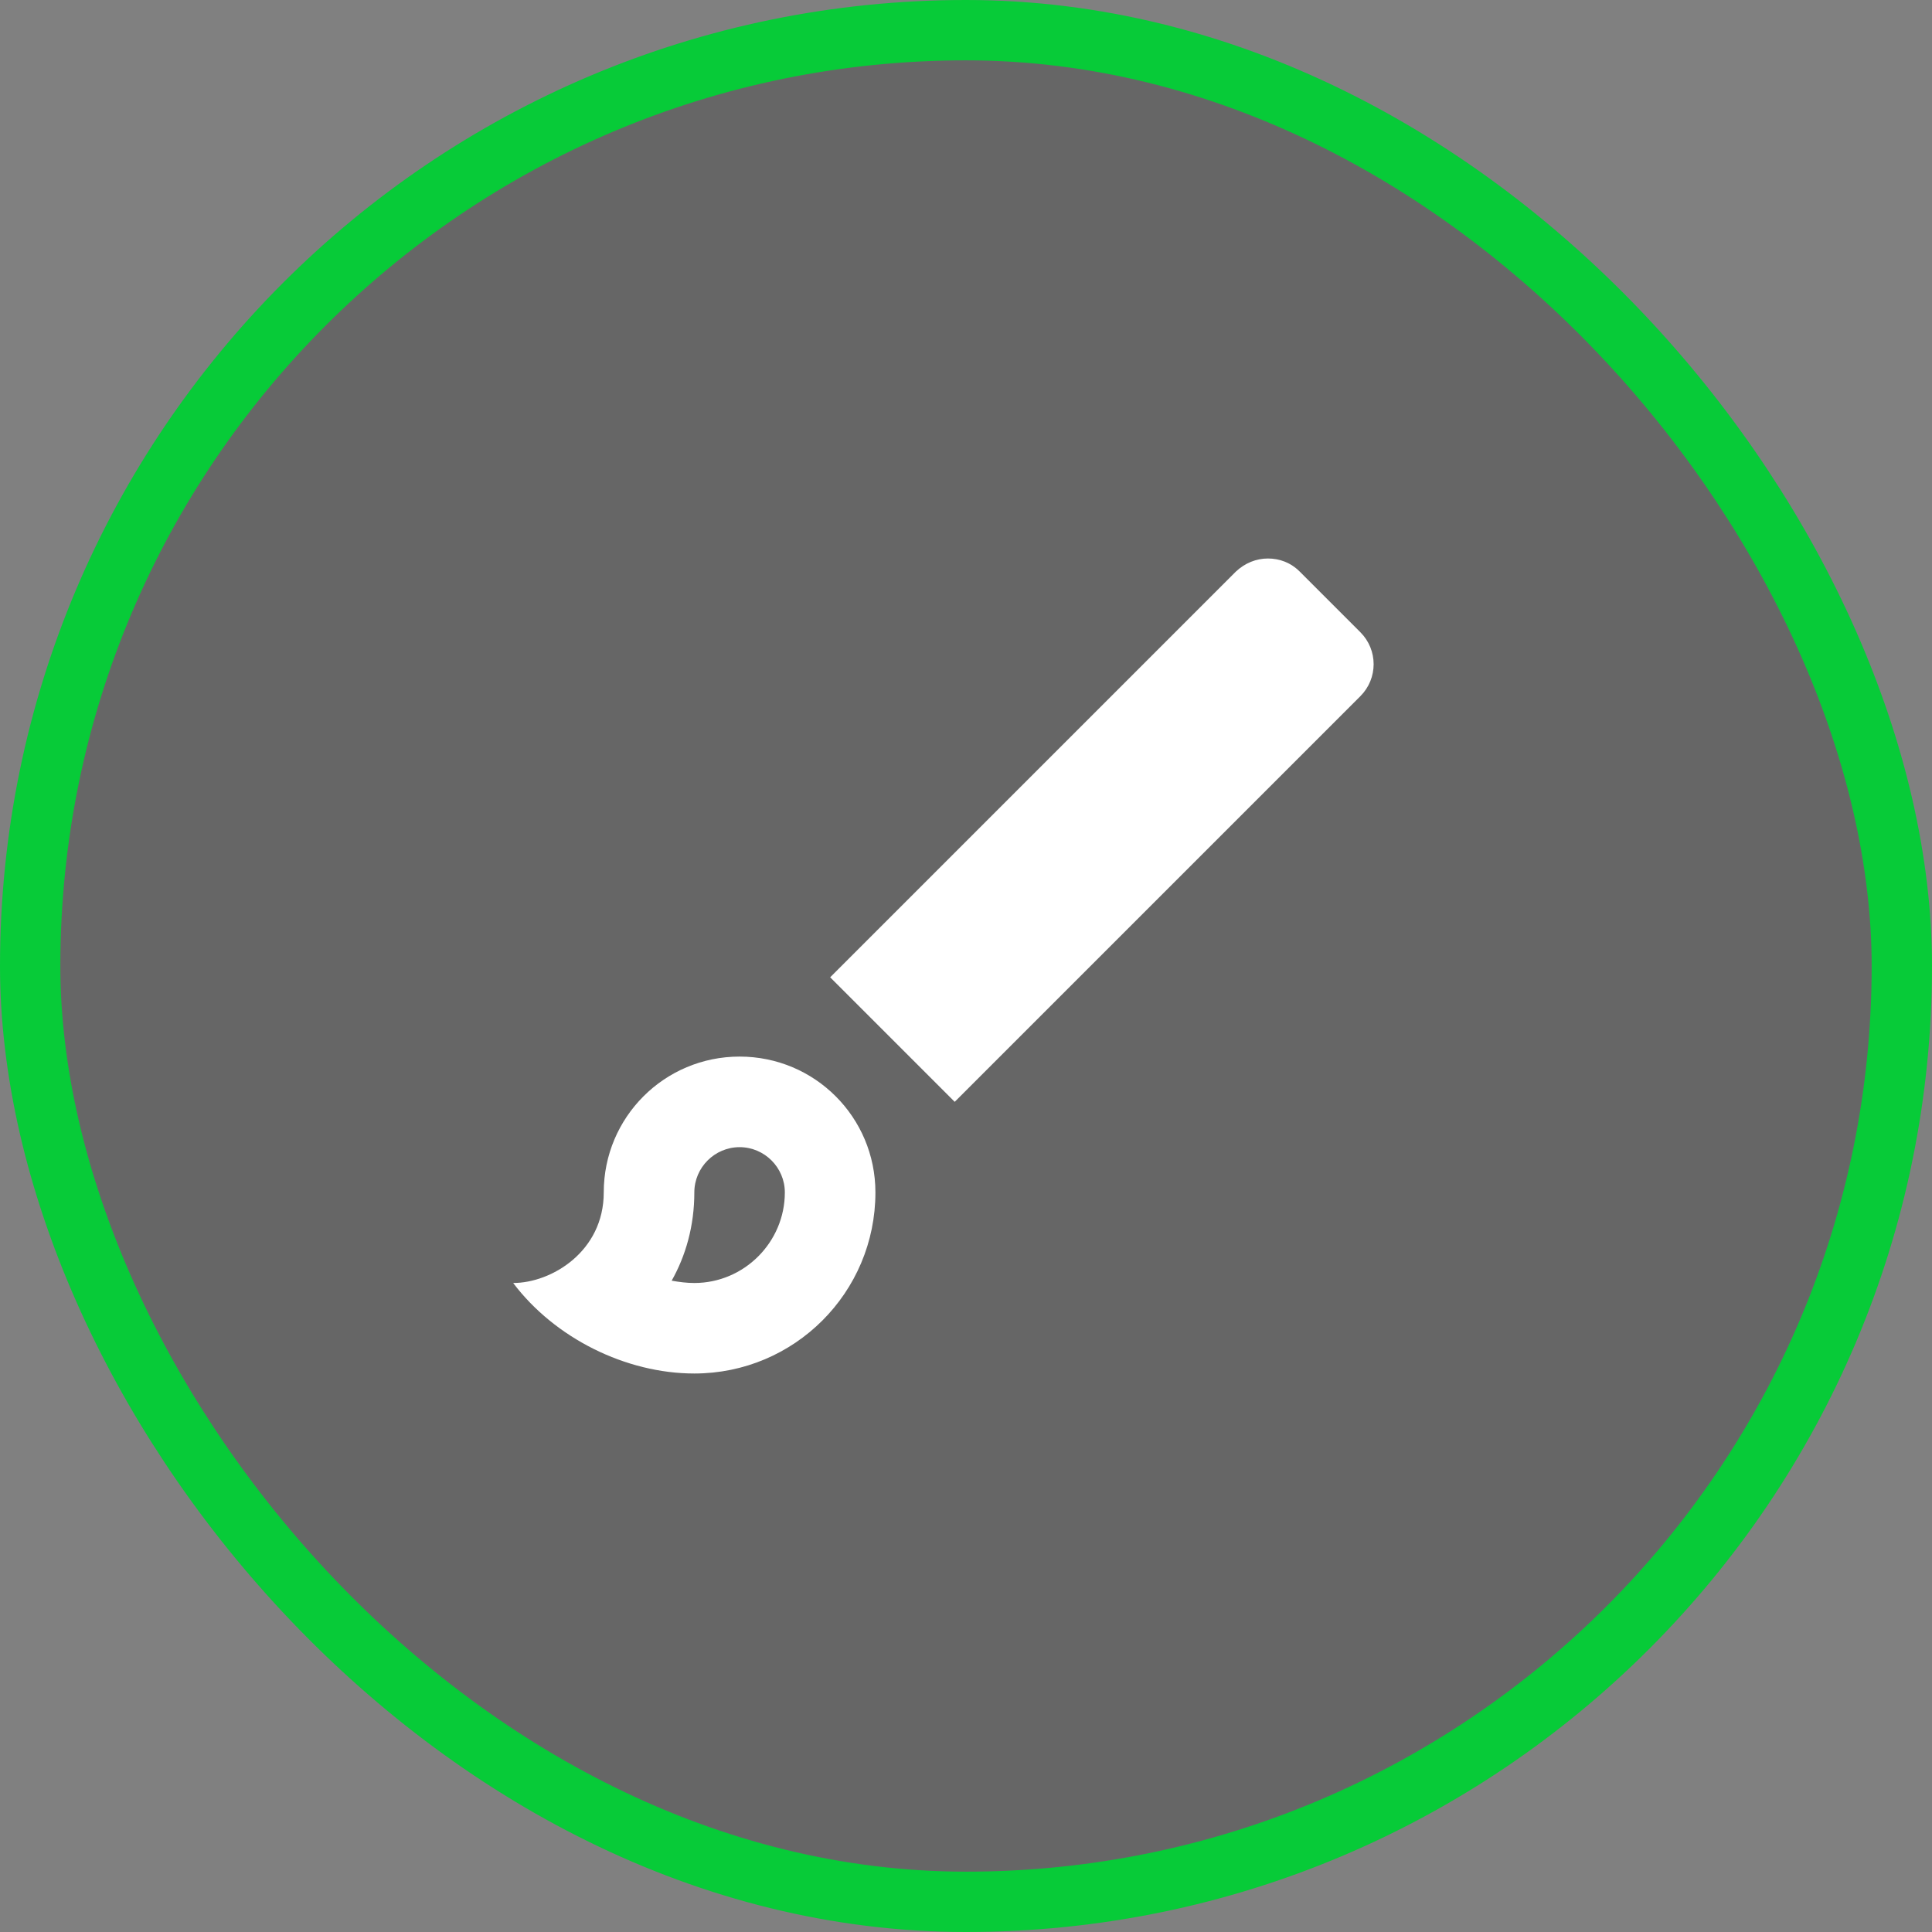 <svg width="26" height="26" viewBox="0 0 26 26" fill="none" xmlns="http://www.w3.org/2000/svg">
<rect x="0" y="0" width="26" height="26" fill="#808080" stroke="none"/>
<rect x="0.406" y="0.406" width="25.188" height="25.188" rx="12.594" fill="black" fill-opacity="0.2"/>
<rect x="0.406" y="0.406" width="25.188" height="25.188" rx="12.594" stroke="#07CB38" stroke-width="0.812"/>
<g clip-path="url(#clip0_3070_2880)">
<path d="M9.953 15.438C10.288 15.438 10.562 15.712 10.562 16.047C10.562 16.717 10.014 17.266 9.344 17.266C9.24 17.266 9.143 17.253 9.039 17.235C9.228 16.9 9.344 16.498 9.344 16.047C9.344 15.712 9.618 15.438 9.953 15.438ZM17.064 7.516C16.906 7.516 16.754 7.577 16.632 7.692L11.172 13.152L12.848 14.828L18.308 9.368C18.545 9.13 18.545 8.747 18.308 8.509L17.491 7.692C17.369 7.57 17.217 7.516 17.064 7.516ZM9.953 14.219C8.942 14.219 8.125 15.035 8.125 16.047C8.125 16.845 7.418 17.266 6.906 17.266C7.467 18.009 8.424 18.484 9.344 18.484C10.691 18.484 11.781 17.394 11.781 16.047C11.781 15.035 10.965 14.219 9.953 14.219Z" fill="white"/>
</g>
<defs>
<clipPath id="clip0_3070_2880">
<rect width="14.625" height="14.625" fill="white" transform="translate(5.688 5.688)"/>
</clipPath>
</defs>
</svg>

